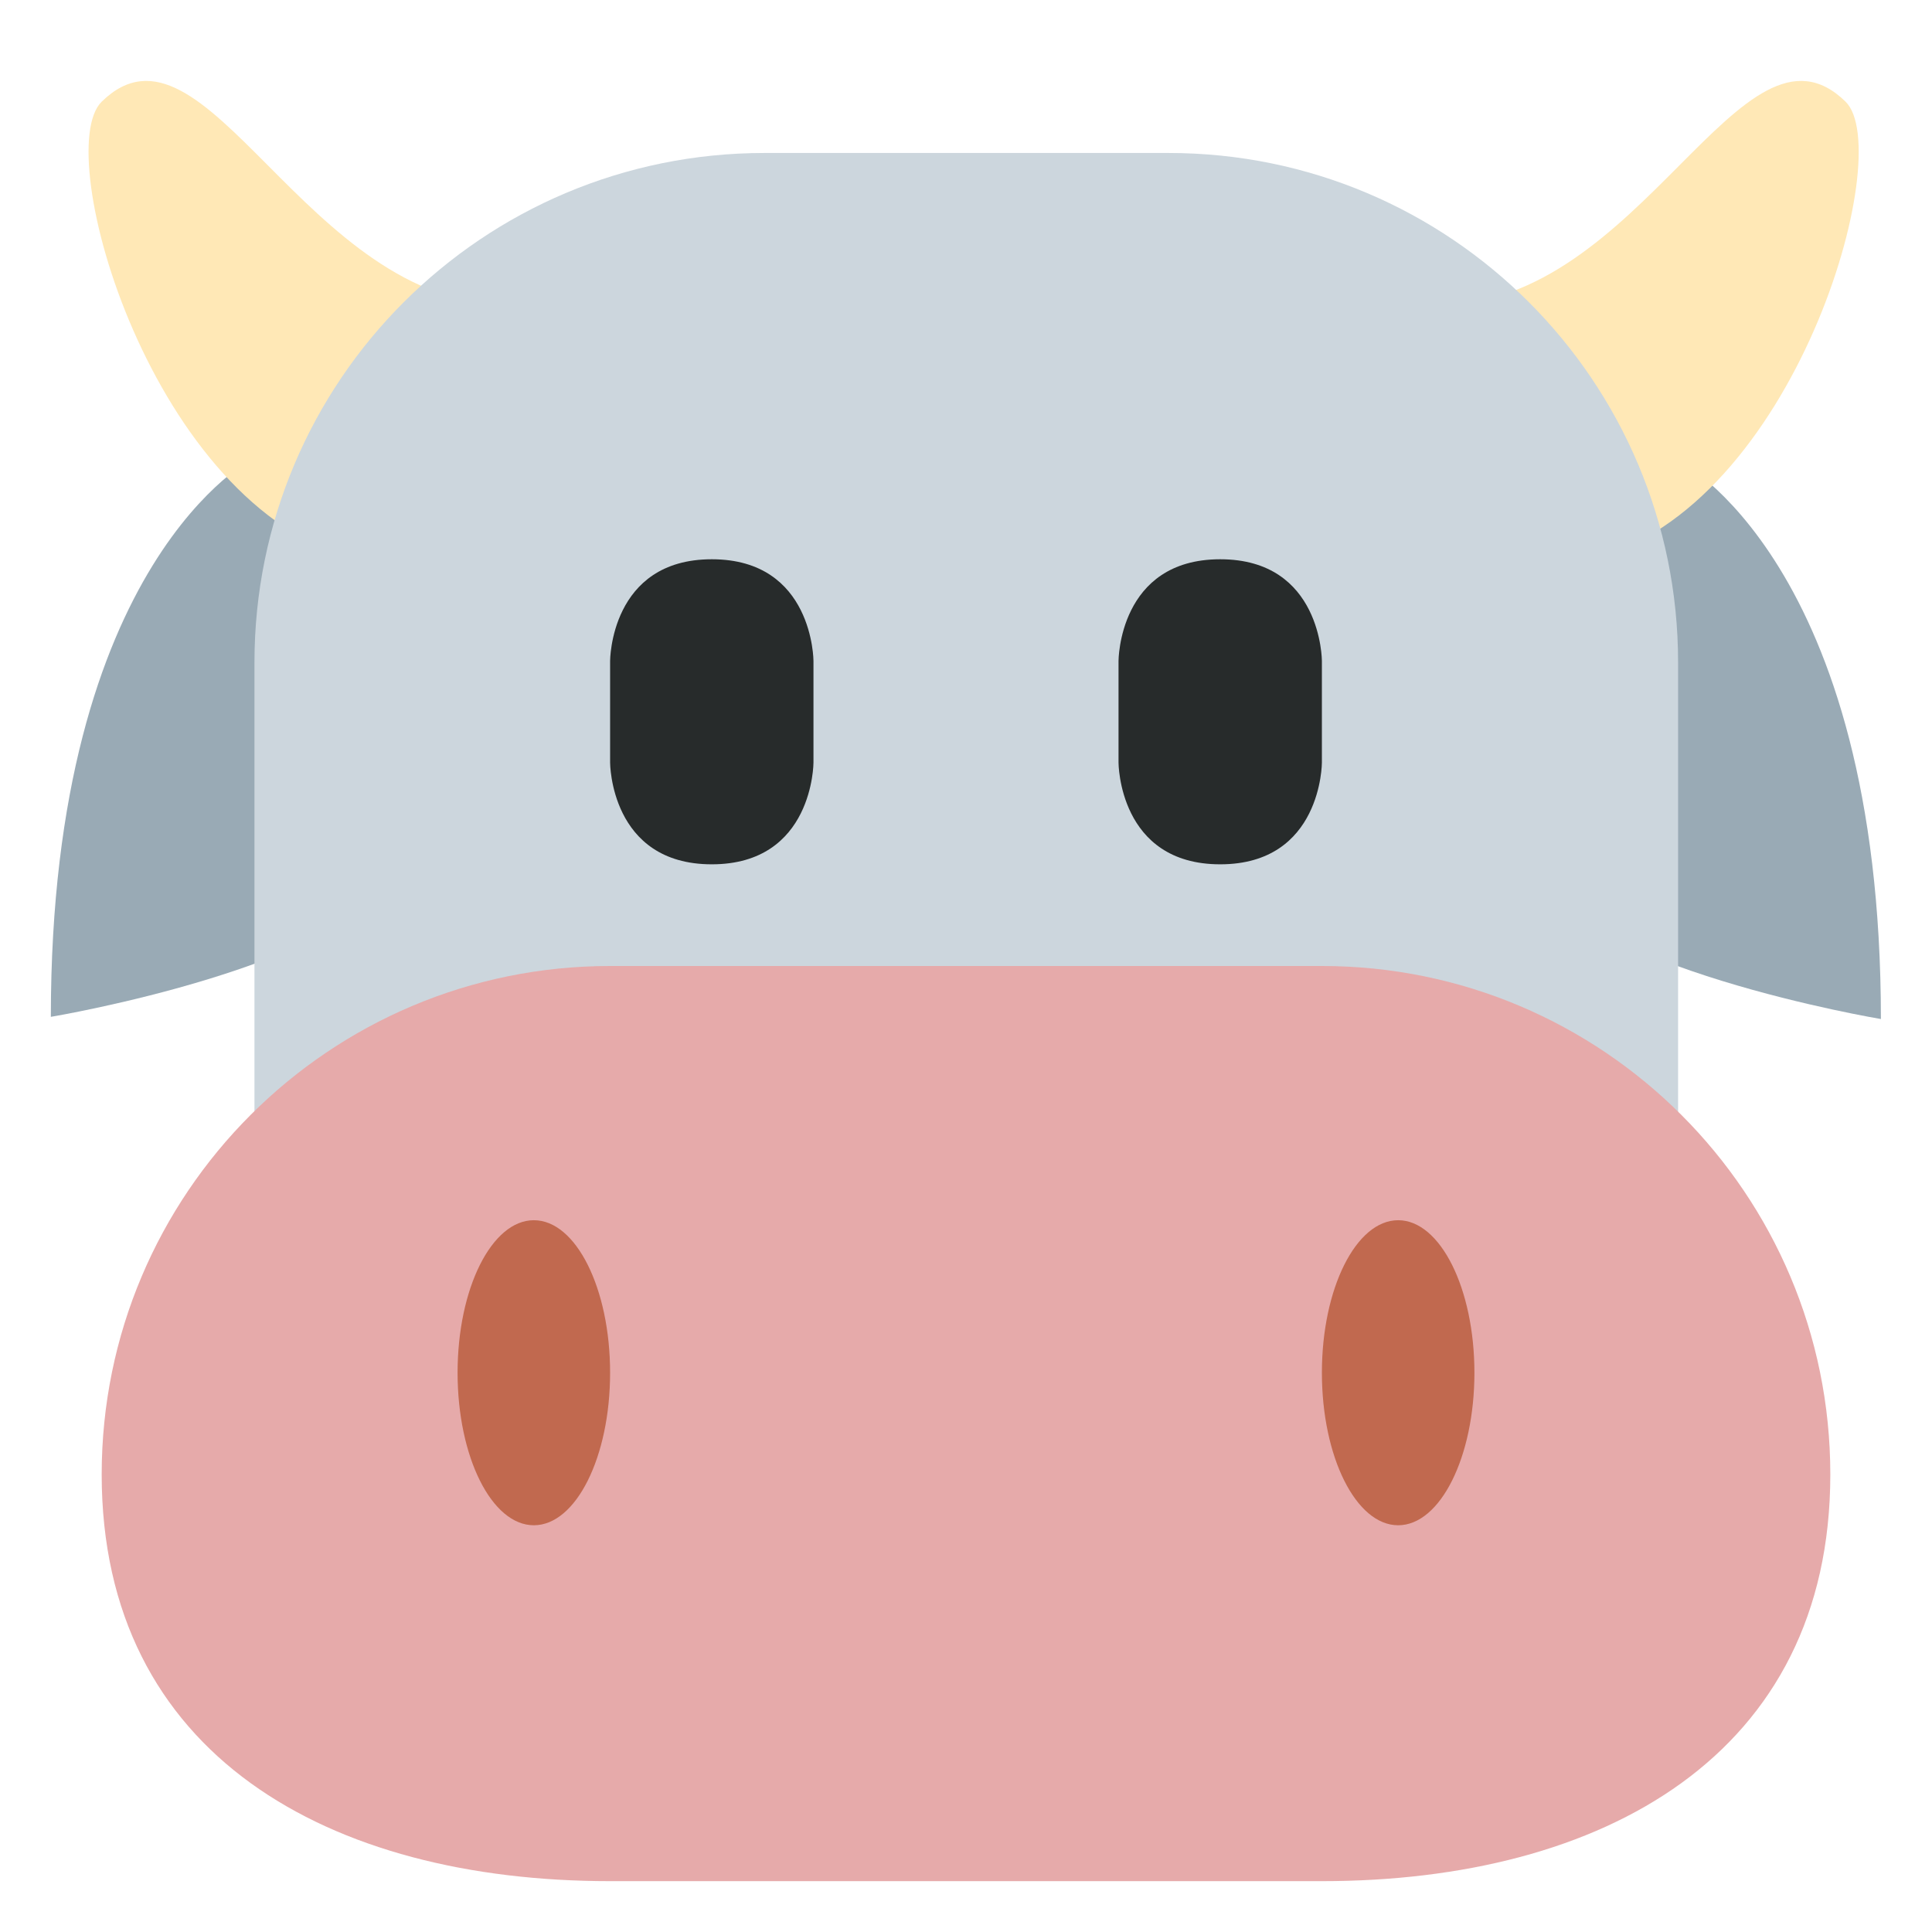 <svg xmlns="http://www.w3.org/2000/svg" viewBox="0 0 47.5 47.5" enable-background="new 0 0 47.5 47.5" xmlns:xlink="http://www.w3.org/1999/xlink"><defs><clipPath id="0"><path d="m0 38h38v-38h-38v38"/></clipPath></defs><g transform="matrix(1.25 0 0-1.25 0 47.5)"><g clip-path="url(#0)"><g fill="#99aab5"><path d="m0 0c0 0-4-2-4-11 0 0 6 1 7 3 0 0 2 12.25-3 8" transform="translate(5 29)"/><path d="m0 0c0 0 4-2 4-11 0 0-6 1-7 3 0 0-2 12.25 3 8" transform="translate(32.995 28.957)"/></g><g fill="#ffe8b6"><path d="m0 0c-1.01-.99 1-8 5-9 4-1 4 5 3 5-4 0-5.958 6-8 4" transform="translate(2 36)"/><path d="m0 0c1.01-.99-1-8-5-9-4-1-4 5-3 5 4 0 5.959 6 8 4" transform="translate(36.3 36)"/></g><path d="m0 0h-7.951c-5.536 0-10.02 4.488-10.02 10.02v8.951c0 5.537 4.489 10.02 10.03 10.02h7.951c5.536 0 10.02-4.488 10.02-10.02v-8.951c0-5.536-4.488-10.02-10.02-10.02" fill="#ccd6dd" transform="translate(22.976 6)"/><path d="m0 0c0-5.522-4.478-8-10-8h-14c-5.523 0-10 2.478-10 8 0 5.522 4.477 10 10 10h14c5.522 0 10-4.478 10-10" fill="#e6aaaa" transform="translate(36 9)"/><g fill="#c1694f"><path d="m0 0c0-1.657-.671-3-1.5-3-.829 0-1.5 1.343-1.5 3 0 1.657.671 3 1.5 3 .829 0 1.5-1.343 1.5-3" transform="translate(12 11)"/><path d="m0 0c0-1.657-.672-3-1.5-3-.828 0-1.5 1.343-1.5 3 0 1.657.672 3 1.5 3 .828 0 1.5-1.343 1.5-3" transform="translate(29 11)"/></g><path d="m0 0c0 0 0 2 2 2 2 0 2-2 2-2v-2c0 0 0-2-2-2-2 0-2 2-2 2v2" fill="#272b2b" transform="translate(12 25)" id="1"/><use transform="translate(10)" xlink:href="#1"/></g></g></svg>